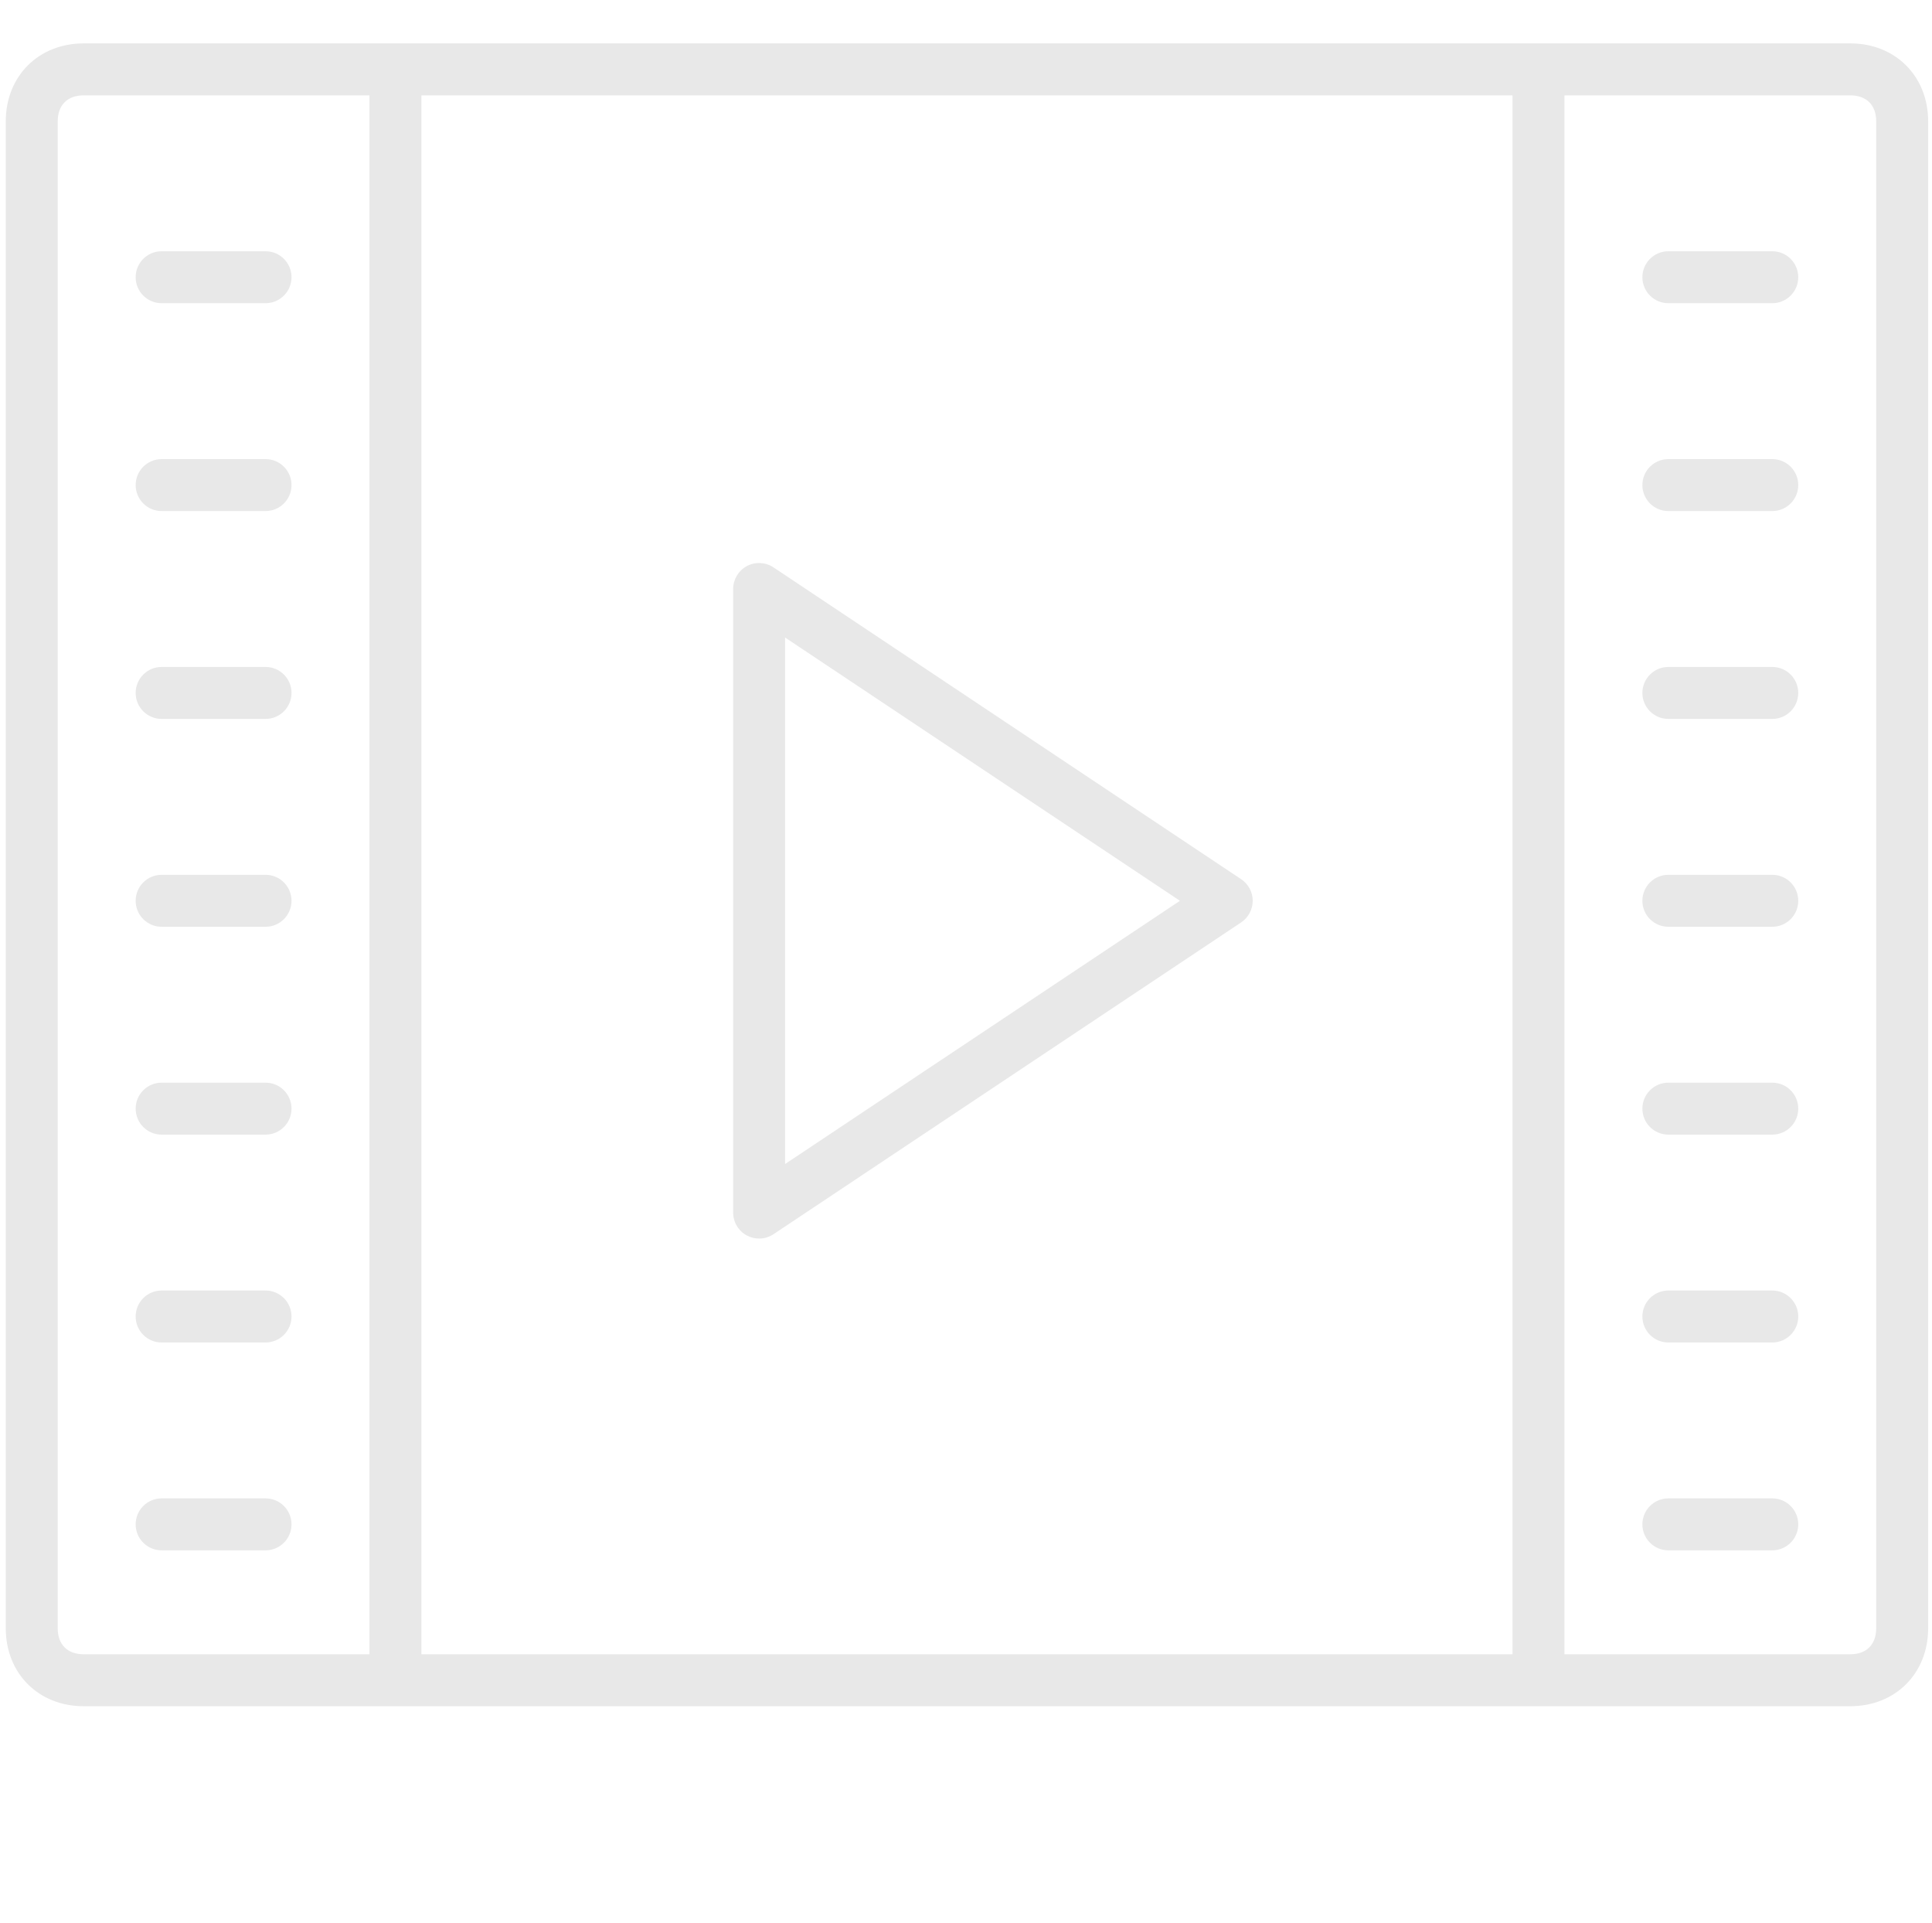 <svg width="201" height="200" viewBox="0 0 201 200" fill="none" xmlns="http://www.w3.org/2000/svg">
<g clip-path="url(#clip0_1450_228)">
<path d="M41.14 4.513H8.708C4.01 4.513 0.6 7.924 0.6 12.621V169.378C0.6 174.076 4.01 177.486 8.708 177.486H41.14H160.059H192.492C197.189 177.486 200.6 174.076 200.6 169.378V12.621C200.6 7.924 197.189 4.513 192.492 4.513H160.059H41.14ZM6.005 169.378V12.621C6.005 10.93 7.016 9.919 8.708 9.919H38.437V172.081H8.708C7.016 172.081 6.005 171.07 6.005 169.378ZM43.843 172.081V9.919H157.356V172.081H43.843ZM195.194 12.621V169.378C195.194 171.07 194.183 172.081 192.492 172.081H162.762V9.919H192.492C194.183 9.919 195.194 10.93 195.194 12.621Z" fill="#E8E8E8" fill-opacity="1"/>
<path d="M80.475 59.022C79.648 58.47 78.578 58.416 77.697 58.886C76.827 59.357 76.275 60.27 76.275 61.27V126.135C76.275 127.135 76.827 128.049 77.702 128.519C78.102 128.73 78.54 128.838 78.978 128.838C79.502 128.838 80.021 128.686 80.475 128.384L129.124 95.951C129.875 95.449 130.329 94.605 130.329 93.703C130.329 92.8 129.875 91.957 129.124 91.454L80.475 59.022ZM81.681 121.086V66.319L122.756 93.703L81.681 121.086Z" fill="#E8E8E8" fill-opacity="1"/>
<path d="M27.627 47.757H16.816C15.324 47.757 14.113 48.967 14.113 50.459C14.113 51.951 15.324 53.162 16.816 53.162H27.627C29.119 53.162 30.329 51.951 30.329 50.459C30.329 48.967 29.119 47.757 27.627 47.757Z" fill="#E8E8E8" fill-opacity="1"/>
<path d="M16.816 31.54H27.627C29.119 31.54 30.329 30.33 30.329 28.838C30.329 27.346 29.119 26.135 27.627 26.135H16.816C15.324 26.135 14.113 27.346 14.113 28.838C14.113 30.33 15.324 31.54 16.816 31.54Z" fill="#E8E8E8" fill-opacity="1"/>
<path d="M27.627 69.378H16.816C15.324 69.378 14.113 70.589 14.113 72.081C14.113 73.573 15.324 74.784 16.816 74.784H27.627C29.119 74.784 30.329 73.573 30.329 72.081C30.329 70.589 29.119 69.378 27.627 69.378Z" fill="#E8E8E8" fill-opacity="1"/>
<path d="M27.627 91H16.816C15.324 91 14.113 92.211 14.113 93.703C14.113 95.195 15.324 96.405 16.816 96.405H27.627C29.119 96.405 30.329 95.195 30.329 93.703C30.329 92.211 29.119 91 27.627 91Z" fill="#E8E8E8" fill-opacity="1"/>
<path d="M27.627 112.622H16.816C15.324 112.622 14.113 113.832 14.113 115.324C14.113 116.816 15.324 118.027 16.816 118.027H27.627C29.119 118.027 30.329 116.816 30.329 115.324C30.329 113.832 29.119 112.622 27.627 112.622Z" fill="#E8E8E8" fill-opacity="1"/>
<path d="M27.627 134.243H16.816C15.324 134.243 14.113 135.454 14.113 136.946C14.113 138.438 15.324 139.649 16.816 139.649H27.627C29.119 139.649 30.329 138.438 30.329 136.946C30.329 135.454 29.119 134.243 27.627 134.243Z" fill="#E8E8E8" fill-opacity="1"/>
<path d="M27.627 155.865H16.816C15.324 155.865 14.113 157.076 14.113 158.567C14.113 160.059 15.324 161.27 16.816 161.27H27.627C29.119 161.27 30.329 160.059 30.329 158.567C30.329 157.076 29.119 155.865 27.627 155.865Z" fill="#E8E8E8" fill-opacity="1"/>
<path d="M173.572 53.162H184.383C185.875 53.162 187.085 51.951 187.085 50.459C187.085 48.967 185.875 47.757 184.383 47.757H173.572C172.08 47.757 170.869 48.967 170.869 50.459C170.869 51.951 172.08 53.162 173.572 53.162Z" fill="#E8E8E8" fill-opacity="1"/>
<path d="M173.572 31.54H184.383C185.875 31.54 187.085 30.33 187.085 28.838C187.085 27.346 185.875 26.135 184.383 26.135H173.572C172.08 26.135 170.869 27.346 170.869 28.838C170.869 30.33 172.08 31.54 173.572 31.54Z" fill="#E8E8E8" fill-opacity="1"/>
<path d="M173.572 74.784H184.383C185.875 74.784 187.085 73.573 187.085 72.081C187.085 70.589 185.875 69.378 184.383 69.378H173.572C172.08 69.378 170.869 70.589 170.869 72.081C170.869 73.573 172.08 74.784 173.572 74.784Z" fill="#E8E8E8" fill-opacity="1"/>
<path d="M173.572 96.405H184.383C185.875 96.405 187.085 95.195 187.085 93.703C187.085 92.211 185.875 91 184.383 91H173.572C172.08 91 170.869 92.211 170.869 93.703C170.869 95.195 172.08 96.405 173.572 96.405Z" fill="#E8E8E8" fill-opacity="1"/>
<path d="M173.572 118.027H184.383C185.875 118.027 187.085 116.816 187.085 115.324C187.085 113.832 185.875 112.622 184.383 112.622H173.572C172.08 112.622 170.869 113.832 170.869 115.324C170.869 116.816 172.08 118.027 173.572 118.027Z" fill="#E8E8E8" fill-opacity="1"/>
<path d="M173.572 139.649H184.383C185.875 139.649 187.085 138.438 187.085 136.946C187.085 135.454 185.875 134.243 184.383 134.243H173.572C172.08 134.243 170.869 135.454 170.869 136.946C170.869 138.438 172.08 139.649 173.572 139.649Z" fill="#E8E8E8" fill-opacity="1"/>
<path d="M184.383 155.865H173.572C172.08 155.865 170.869 157.076 170.869 158.567C170.869 160.059 172.08 161.27 173.572 161.27H184.383C185.875 161.27 187.085 160.059 187.085 158.567C187.085 157.076 185.875 155.865 184.383 155.865Z" fill="#E8E8E8" fill-opacity="1"/>
</g>
<defs>
<clipPath id="clip0_1450_228">
<rect width="200" height="200" fill="white" transform="translate(0.6)"/>
</clipPath>
</defs>
</svg>
